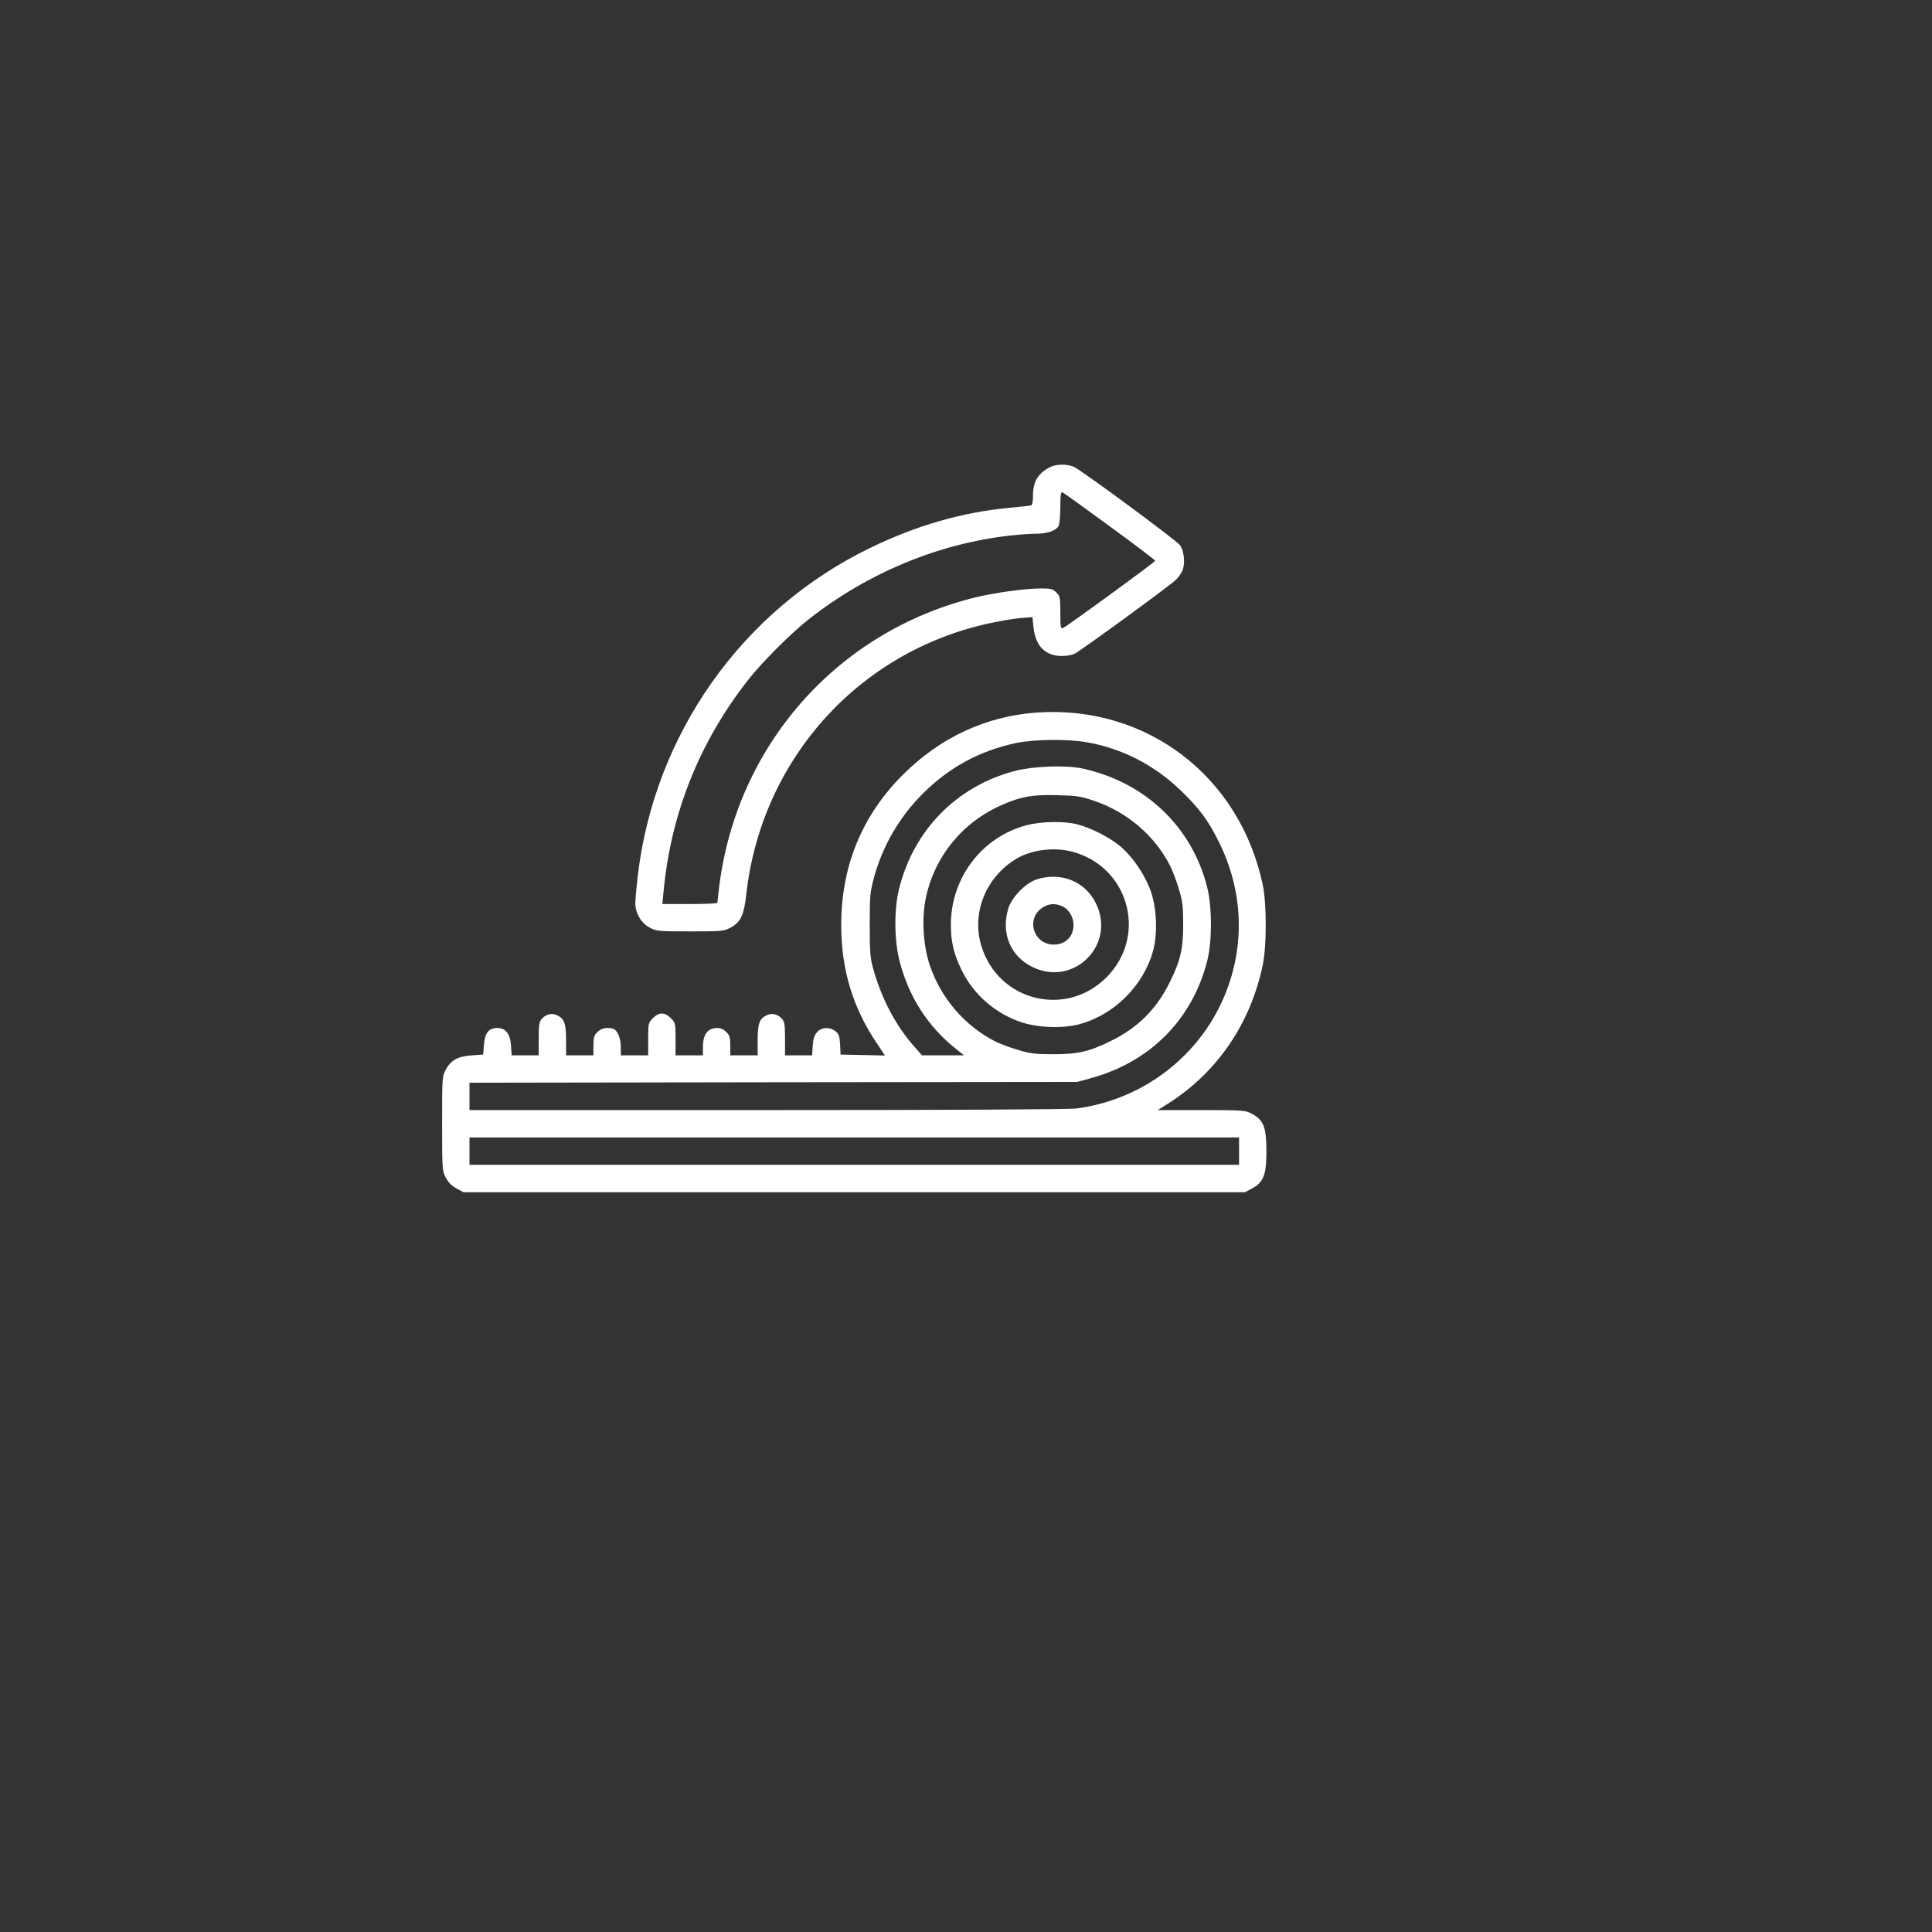 <?xml version="1.0" encoding="UTF-8" standalone="no"?>
<svg
   viewBox="0 0 24 24"
   width="24pt"
   height="24pt"
   version="1.1"
   id="svg2062"
   sodipodi:docname="turf.svg"
   xml:space="preserve"
   inkscape:version="1.2.2 (732a01da63, 2022-12-09)"
   inkscape:export-filename="turf.svg"
   inkscape:export-xdpi="96"
   inkscape:export-ydpi="96"
   xmlns:inkscape="http://www.inkscape.org/namespaces/inkscape"
   xmlns:sodipodi="http://sodipodi.sourceforge.net/DTD/sodipodi-0.dtd"
   xmlns="http://www.w3.org/2000/svg"
   xmlns:svg="http://www.w3.org/2000/svg"><rect x="0" y="0" width="24" height="24" fill="#333333" stroke="none"/><defs
     id="defs2066" /><sodipodi:namedview
     id="namedview2064"
     pagecolor="#ffffff"
     bordercolor="#000000"
     borderopacity="0.25"
     inkscape:showpageshadow="2"
     inkscape:pageopacity="0.0"
     inkscape:pagecheckerboard="0"
     inkscape:deskcolor="#d1d1d1"
     inkscape:document-units="pt"
     showgrid="false"
     inkscape:zoom="12.640625"
     inkscape:cx="-3.2435105"
     inkscape:cy="10.996292"
     inkscape:window-width="1920"
     inkscape:window-height="974"
     inkscape:window-x="-11"
     inkscape:window-y="1609"
     inkscape:window-maximized="1"
     inkscape:current-layer="svg2062" /><g
     transform="matrix(0.002,0,0,-0.002,5.492,15.41)"
     fill="#000000"
     stroke="none"
     id="g2209"
     style="fill:#ffffff"><path
       d="m 3775,4803 c -75,-39 -105,-90 -105,-178 0,-36 -4,-57 -12,-59 -7,-2 -67,-9 -133,-15 -293,-27 -581,-110 -870,-251 -793,-386 -1337,-1156 -1440,-2037 -8,-70 -15,-146 -15,-169 0,-61 37,-123 90,-151 41,-22 53,-23 250,-23 197,0 209,1 251,23 63,34 84,77 98,205 93,838 696,1510 1512,1686 63,14 148,28 190,32 l 76,6 6,-61 c 10,-91 45,-146 110,-170 41,-16 113,-13 148,5 41,21 585,418 626,457 18,17 38,46 44,65 15,45 6,118 -18,151 -23,31 -614,467 -660,487 -43,18 -111,17 -148,-3 z m 373,-368 c 155,-113 282,-209 281,-213 0,-8 -550,-409 -573,-418 -14,-5 -16,6 -16,95 0,95 -2,104 -25,126 -21,22 -33,25 -94,25 -99,0 -288,-26 -411,-56 -858,-212 -1483,-921 -1590,-1804 -5,-46 -10,-88 -10,-92 0,-5 -77,-8 -171,-8 h -171 l 7,73 c 45,488 222,931 525,1318 83,107 272,296 379,379 367,288 807,470 1253,519 54,6 125,11 158,11 69,0 123,19 139,48 6,12 11,64 11,117 0,77 3,96 13,92 8,-3 140,-98 295,-212 z"
       id="path2201"
       style="fill:#ffffff" /><path
       d="m 3690,3279 c -312,-23 -595,-154 -826,-384 -256,-255 -385,-569 -385,-935 0,-277 71,-513 223,-738 l 49,-73 -138,3 -138,3 -3,62 c -3,53 -7,65 -29,83 -36,28 -84,26 -113,-5 -18,-19 -25,-40 -28,-85 l -4,-60 h -84 -84 v 103 c 0,90 -3,106 -20,125 -27,29 -63,37 -96,20 -43,-20 -54,-52 -54,-155 v -93 h -85 -85 v 60 c 0,51 -4,65 -25,85 -16,17 -35,25 -57,25 -59,-1 -88,-40 -88,-119 v -51 h -85 -85 v 101 c 0,98 -1,101 -29,130 -38,38 -74,38 -112,0 -28,-29 -29,-32 -29,-130 v -101 h -85 -85 v 50 c 0,55 -20,104 -45,114 -35,13 -76,6 -100,-19 -21,-20 -25,-34 -25,-85 v -60 h -85 -85 v 93 c 0,103 -11,135 -54,155 -33,17 -69,9 -96,-20 -17,-19 -20,-35 -20,-125 v -103 h -84 -84 l -4,60 c -5,73 -33,110 -84,110 -54,0 -78,-29 -84,-102 l -5,-63 -70,-5 C 98,1144 54,1120 23,1061 0,1018 0,1011 0,725 0,440 1,432 23,390 39,360 60,339 90,323 l 43,-23 h 2427 2427 l 43,23 c 72,38 90,84 90,232 0,148 -18,194 -90,232 -42,22 -51,23 -314,23 h -271 l 65,41 c 304,193 510,494 587,859 25,118 25,382 0,500 -143,676 -724,1118 -1407,1069 z m 312,-184 c 220,-38 420,-140 586,-300 111,-106 172,-187 237,-320 151,-303 164,-643 36,-952 -157,-380 -510,-649 -921,-703 -46,-6 -789,-10 -1922,-10 H 170 v 85 85 l 1888,3 1887,2 80,22 c 372,100 636,366 728,733 30,122 30,329 -1,454 -94,376 -386,654 -777,738 -102,22 -304,14 -416,-15 -363,-95 -631,-368 -721,-734 -32,-131 -30,-323 5,-454 58,-219 175,-401 350,-540 l 49,-39 h -131 -130 l -53,60 c -112,128 -199,293 -251,480 -18,64 -21,103 -21,270 0,180 2,203 26,293 54,198 158,377 303,522 164,164 354,267 580,315 113,23 318,26 437,5 z m 48,-364 c 206,-70 379,-218 474,-408 14,-28 38,-91 52,-140 23,-74 27,-108 27,-213 1,-155 -16,-230 -83,-365 -81,-166 -199,-284 -365,-365 -135,-67 -210,-84 -365,-83 -105,0 -139,4 -213,27 -49,14 -112,38 -140,52 -190,96 -339,269 -408,474 -41,122 -51,289 -25,415 54,261 229,475 477,582 117,51 185,63 339,59 121,-3 145,-6 230,-35 z M 4950,555 V 470 H 2560 170 v 85 85 h 2390 2390 z"
       id="path2203"
       style="fill:#ffffff" /><path
       d="m 3632,2580 c -279,-73 -472,-327 -472,-619 0,-107 18,-182 69,-286 74,-150 212,-269 374,-321 104,-33 255,-38 357,-10 215,58 398,241 456,456 28,102 23,253 -10,357 -33,101 -106,213 -184,283 -64,58 -188,122 -277,145 -82,21 -223,18 -313,-5 z m 300,-170 c 341,-105 446,-524 194,-776 -252,-252 -671,-147 -776,194 -64,206 28,432 220,545 99,58 247,73 362,37 z"
       id="path2205"
       style="fill:#ffffff" /><path
       d="m 3696,2244 c -71,-22 -159,-112 -180,-184 -45,-152 14,-294 150,-361 257,-127 522,138 395,395 -67,136 -213,196 -365,150 z m 158,-169 c 41,-20 68,-67 68,-117 -1,-70 -50,-119 -120,-120 -131,-2 -180,165 -69,232 38,24 78,25 121,5 z"
       id="path2207"
       style="fill:#ffffff" /></g></svg>

